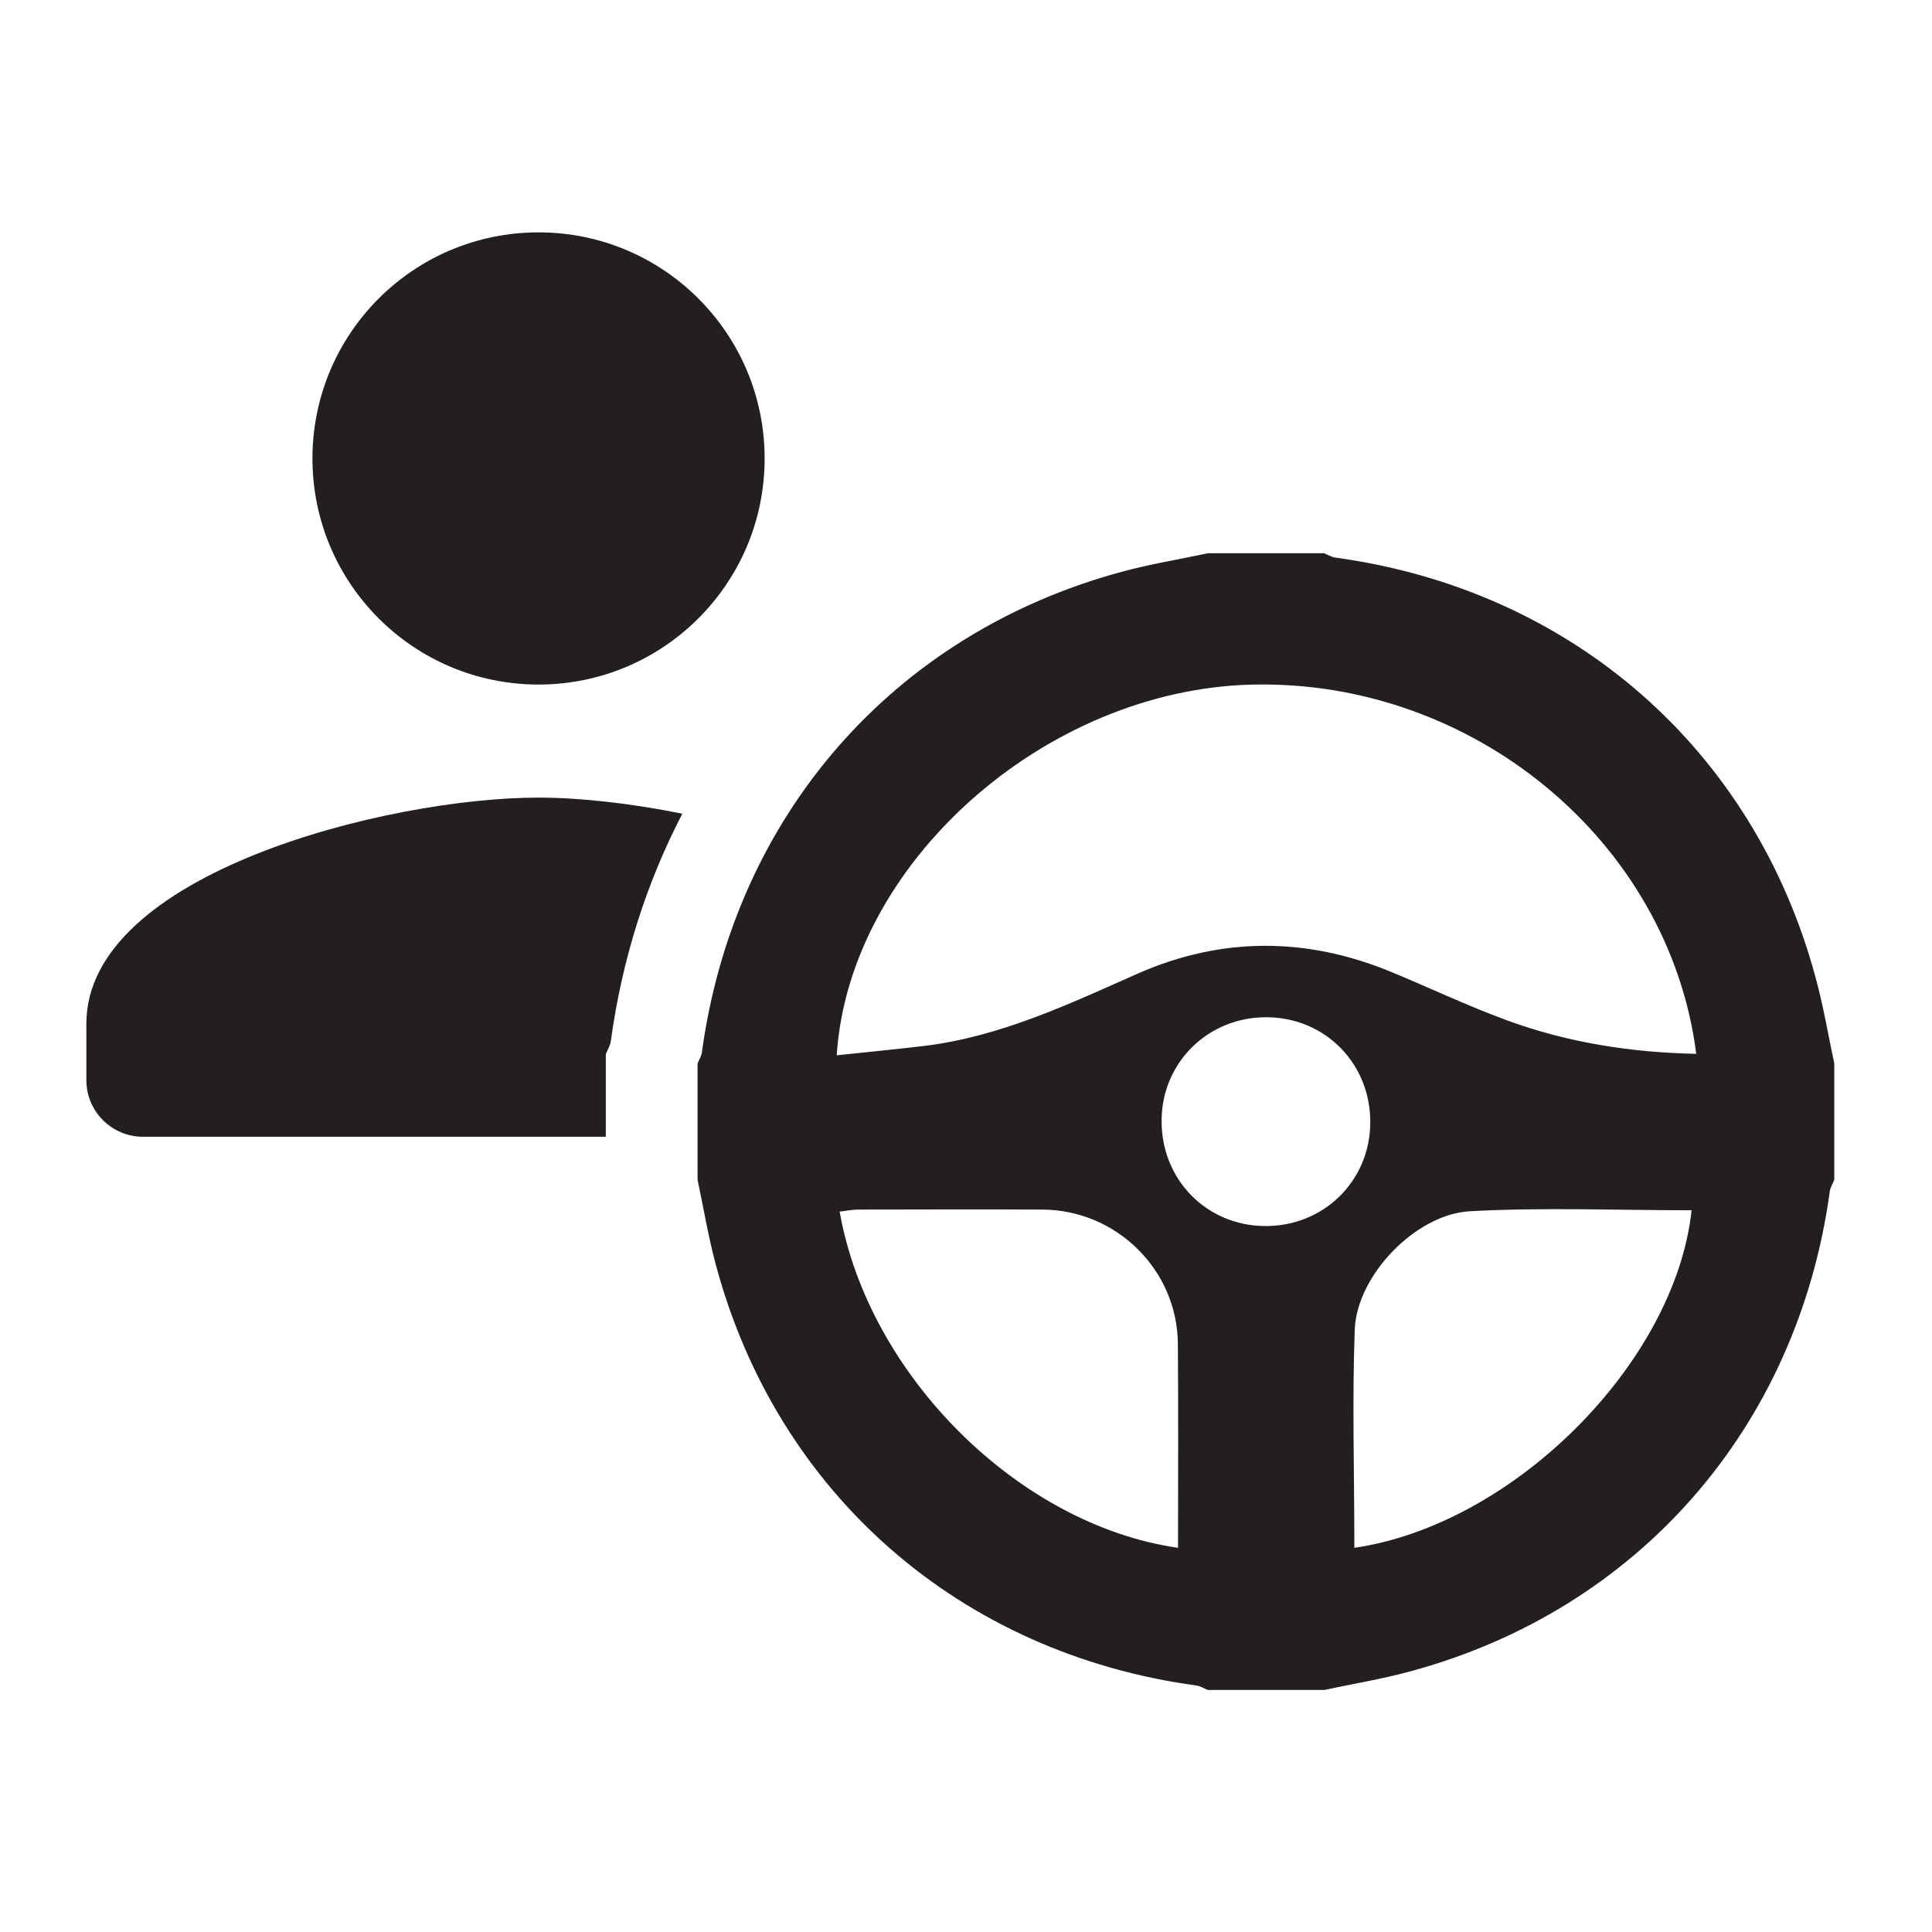 <?xml version="1.0" encoding="utf-8"?>
<!-- Generator: Adobe Illustrator 16.0.0, SVG Export Plug-In . SVG Version: 6.00 Build 0)  -->
<!DOCTYPE svg PUBLIC "-//W3C//DTD SVG 1.1//EN" "http://www.w3.org/Graphics/SVG/1.1/DTD/svg11.dtd">
<svg version="1.1" id="Layer_1" xmlns="http://www.w3.org/2000/svg" xmlns:xlink="http://www.w3.org/1999/xlink" x="0px" y="0px"
	 width="200px" height="200px" viewBox="0 0 200 200" enable-background="new 0 0 200 200" xml:space="preserve">
<path fill="#231F20" d="M187.962,101.243c-6.353-23.666-25.249-40.175-49.722-43.521c-0.408-0.056-0.795-0.289-1.165-0.451
	c-4.02,0-8.033,0-12.038,0c-2.96,0.636-5.95,1.119-8.861,1.906C92.5,65.555,76.008,84.453,72.662,108.923
	c-0.048,0.402-0.297,0.78-0.449,1.175c0,4.004,0,8.018,0,12.029c0.627,2.952,1.117,5.943,1.905,8.854
	c6.368,23.666,25.274,40.168,49.745,43.504c0.402,0.057,0.779,0.307,1.174,0.459c4.005,0,8.019,0,12.038,0
	c2.936-0.627,5.935-1.118,8.846-1.906c23.666-6.368,40.159-25.274,43.505-49.744c0.064-0.402,0.307-0.78,0.459-1.167
	c0-4.012,0-8.025,0-12.029C189.256,107.146,188.759,104.154,187.962,101.243z M121.949,160.229
	c-16.484-2.364-32.053-17.868-35.029-34.804c0.651-0.072,1.279-0.21,1.922-0.21c6.369-0.008,12.723-0.031,19.082,0
	c7.673,0.041,13.97,6.272,14.009,13.921C121.989,146.099,121.949,153.056,121.949,160.229z M130.939,126.921
	c-6.095-0.049-10.791-4.882-10.688-11.05c0.081-5.959,4.882-10.615,10.897-10.566c6.096,0.04,10.808,4.881,10.702,11.041
	C141.755,122.32,136.979,126.969,130.939,126.921z M140.203,160.229c0-7.68-0.232-15.167,0.04-22.629
	c0.234-5.549,6.272-11.901,11.934-12.215c7.616-0.41,15.271-0.098,22.935-0.098C173.423,141.05,156.713,157.824,140.203,160.229z
	 M155.924,105.595c-4.067-1.489-8.009-3.378-12.014-5.026c-8.716-3.571-17.481-3.587-26.11,0.209
	c-7.149,3.168-14.226,6.529-22.113,7.495c-3.008,0.361-6.016,0.643-9.072,0.972c1.286-19.877,21.544-37.826,42.935-38.373
	c22.902-0.579,43.239,16.203,46.045,38.221C168.823,108.955,162.236,107.926,155.924,105.595z M32.345,47.461
	c0-12.931,10.472-23.406,23.404-23.406c12.932,0,23.405,10.475,23.405,23.406c0,12.931-10.474,23.403-23.405,23.403
	C42.816,70.864,32.345,60.392,32.345,47.461z M62.713,109.127c0,2.846,0,5.698,0,8.55H14.791c-3.217,0-5.851-2.629-5.851-5.853
	v-5.852c0-15.565,31.187-23.404,46.809-23.404c4.153,0,9.41,0.56,14.887,1.667c-3.705,7.123-6.24,15.033-7.401,23.528
	C63.179,108.23,62.89,108.669,62.713,109.127z"/>
</svg>
